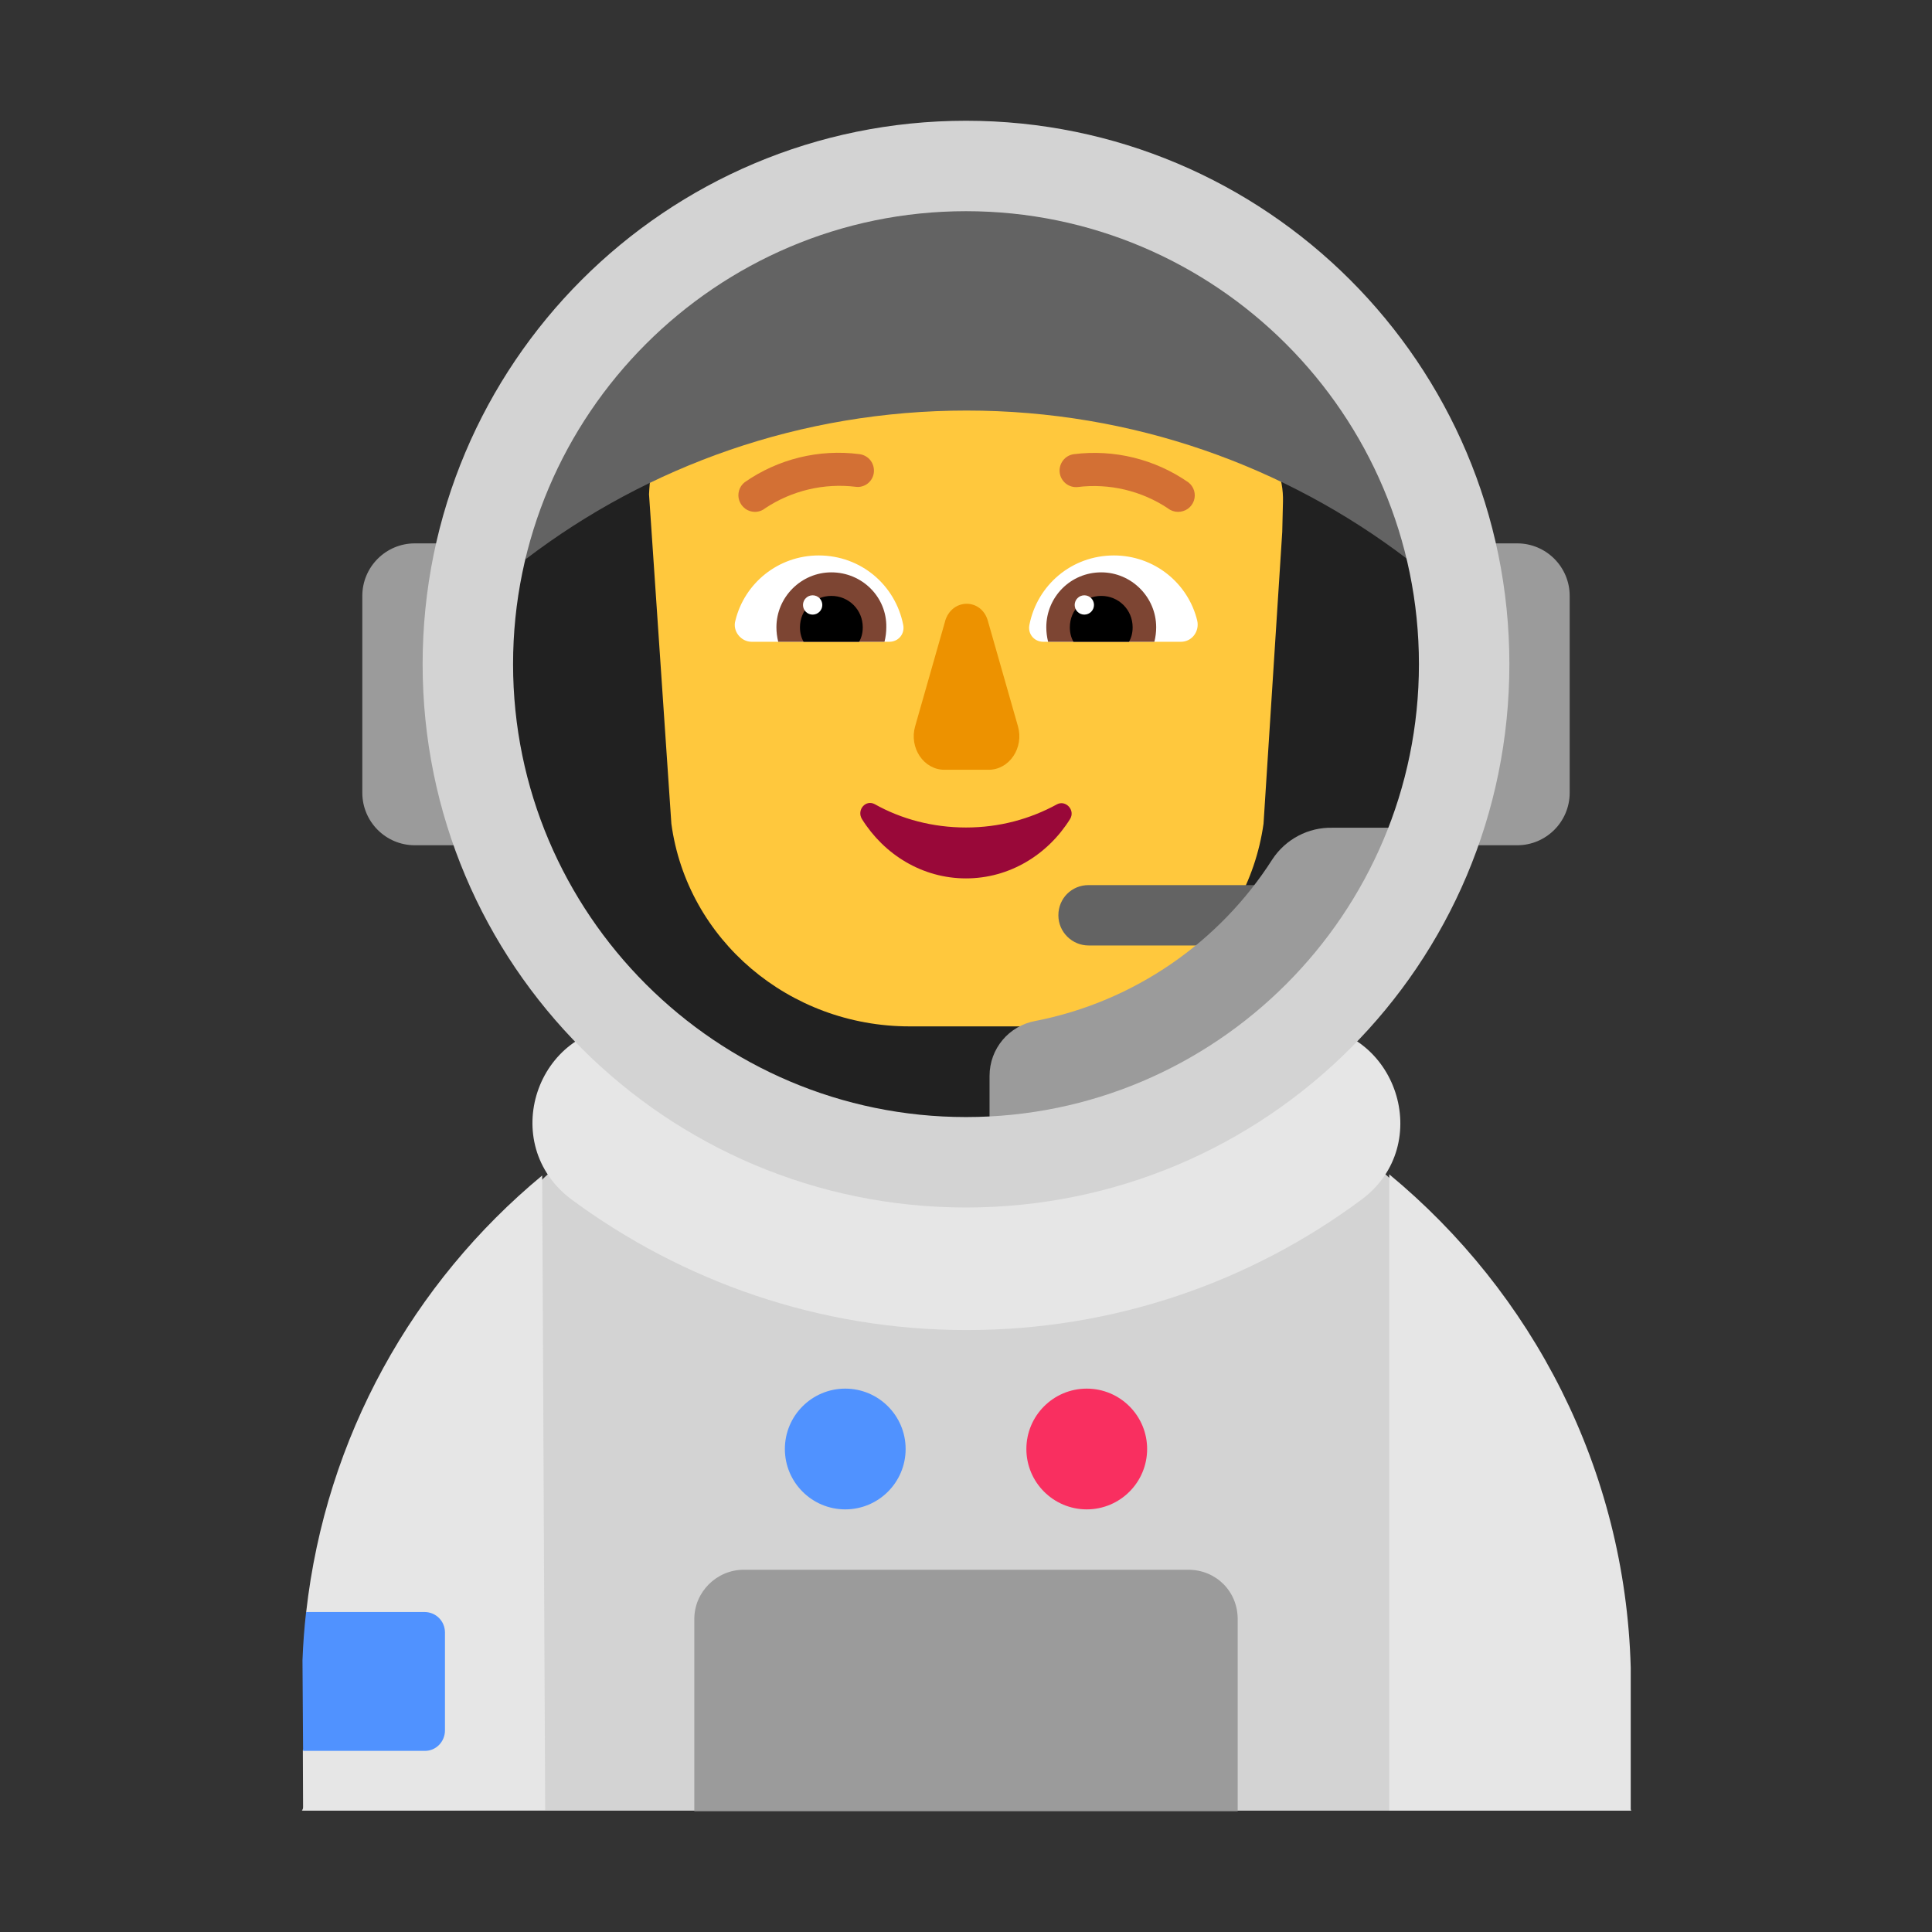 <svg enable-background="new 0 0 128 128" viewBox="0 0 32 32" xmlns="http://www.w3.org/2000/svg"><rect x="0" y="0" width="32" height="32" fill="#333333" stroke="none"/><path d="m21.61 18.47h-11.21c-3.23 1.92-4.4 5.5-4.4 9.53l-1 1.99h6.526l4.461-1.786 4.486 1.786h6.547l-1.02-1.99c.144-4.027-1.15-7.61-4.39-9.53z" fill="#d3d3d3"/><g fill="#e6e6e6"><path d="m9.47 19.87c-1.24-.92-.59-2.88.95-2.88h11.18c1.53 0 2.18 1.97.95 2.88-1.83 1.36-4.09 2.16-6.54 2.16s-4.71-.81-6.54-2.16z"/><path d="m23.01 19.45v10.54h4v-2.37c-.09-3.29-1.63-6.21-4-8.17z"/><path d="m5.973 27.875-.957 1.115.004 1h1.99l2.02-.01-.05-10.51c-2.137 1.77-3.584 4.33-3.909 7.234z"/></g><path d="m18 25c.552 0 1-.448 1-1s-.448-1-1-1-1 .448-1 1 .448 1 1 1z" fill="#f92f60"/><path d="m15 24c0 .552-.448 1-1 1s-1-.448-1-1 .448-1 1-1 1 .448 1 1z" fill="#5092ff"/><path d="m7.37 27.04v1.62c0 .19-.15.34-.33.34h-2.02l-.01-1.5c.01-.27.03-.54.06-.8h1.96c.19 0 .34.15.34.34z" fill="#5092ff"/><path d="m6.869 9h1.042c-.158.641-.241 1.31-.241 2 0 1.058.197 2.069.556 3h-1.356c-.48 0-.869-.39-.869-.87v-3.26c0-.48.39-.87.869-.87z" fill="#9b9b9b"/><path d="m24.33 11c0 1.058-.197 2.069-.556 3h1.356c.479 0 .869-.39.869-.87v-3.26c0-.48-.39-.87-.869-.87h-1.042c.158.641.242 1.31.242 2z" fill="#9b9b9b"/><path d="m12.319 26h7.362c.46 0 .819.358.819.816v3.184h-9v-3.184c0-.448.37-.816.819-.816z" fill="#9b9b9b"/><path d="m15.75 19.17c4.556 0 8.25-3.694 8.25-8.25 0-4.556-3.694-8.25-8.25-8.25s-8.25 3.694-8.25 8.25c0 4.556 3.694 8.25 8.25 8.25z" fill="#212121"/><path d="m10.75 8.188c.075-1.77 1.584-3.188 3.428-3.188h1.308c.282 0 .523.166.634.41.402.868 1.298 1.415 2.273 1.415h1.439c.805.039 1.439.693 1.418 1.483l-.012.502-.31 4.834c-.272 1.922-1.952 3.356-3.954 3.356h-1.911c-1.992 0-3.682-1.434-3.943-3.356z" fill="#ffc83d"/><path d="m16 13.706c-.55 0-1.07-.139-1.509-.385-.153-.085-.306.096-.214.246.367.587.999.982 1.723.982s1.356-.395 1.723-.982c.092-.149-.071-.32-.214-.246-.449.246-.958.385-1.509.385z" fill="#990839"/><path d="m12.18 10.28c.15-.62.71-1.08 1.38-1.08.7 0 1.27.49 1.4 1.15.03.15-.08.28-.23.28h-2.28c-.18 0-.32-.18-.27-.35z" fill="#fff"/><path d="m19.83 10.28c-.15-.62-.71-1.08-1.38-1.08-.7 0-1.27.49-1.4 1.15-.03.15.08.28.23.28h2.28c.18 0 .31-.17.27-.35z" fill="#fff"/><path d="m12.86 10.39c0-.5.41-.91.91-.91.51 0 .92.41.91.91 0 .08-.01.16-.03.24h-1.76c-.02-.08-.03-.16-.03-.24z" fill="#7d4533"/><path d="m19.15 10.39c0-.5-.41-.91-.91-.91-.51 0-.91.41-.91.91 0 .08.01.16.03.24h1.76c.02-.08.03-.16.03-.24z" fill="#7d4533"/><path d="m13.77 9.87c.29 0 .52.23.52.52 0 .09-.02.17-.06.24h-.92c-.04-.07-.06-.15-.06-.24 0-.29.23-.52.52-.52z"/><path d="m18.24 9.87c-.29 0-.52.23-.52.52 0 .09.02.17.06.24h.92c.04-.07.06-.15.06-.24 0-.29-.23-.52-.52-.52z"/><path d="m13.62 10.02c0 .088-.072.16-.16.16-.088 0-.16-.072-.16-.16 0-.088.072-.16.16-.16.088 0 .16.072.16.16z" fill="#fff"/><path d="m18.12 10.02c0 .088-.072.16-.16.16-.088 0-.16-.072-.16-.16 0-.088.072-.16.16-.16.088 0 .16.072.16.16z" fill="#fff"/><path d="m15.654 10.29-.496 1.738c-.103.356.14.722.486.722h.73c.346 0 .589-.366.486-.722l-.496-1.738c-.103-.386-.599-.386-.711 0z" fill="#ed9200"/><path d="m12.345 8.427c.046.033.102.051.159.051.062-0.0.122-.021.17-.06.442-.293.974-.419 1.5-.355.036.005.072.002.106-.008.035-.01.067-.026.095-.049s.051-.05.068-.082c.017-.032.028-.066.031-.102.007-.071-.014-.143-.058-.199-.045-.056-.11-.092-.181-.101-.669-.087-1.347.079-1.9.465-.045.035-.078.083-.094.138-.016.055-.015.113.004.167.019.054.054.101.1.134z" fill="#d37034"/><path d="m19.346 8.422c.048.036.106.056.166.056.057 0.0.114-.017.161-.05.047-.033.082-.08.101-.134.019-.054.02-.113.004-.167-.016-.055-.05-.103-.095-.138-.554-.385-1.231-.551-1.9-.466-.07.01-.134.048-.177.105-.043.057-.063.128-.054.199.008.071.044.135.099.18.055.045.126.067.197.06.526-.065 1.059.061 1.5.355z" fill="#d37034"/><path d="m16.01 6.8c2.75 0 5.28.92 7.3 2.46 0-3.374-1.715-6.554-7.3-6.554-4.596 0-7.622 3.258-7.3 6.554 2.02-1.54 4.55-2.46 7.3-2.46z" fill="#636363"/><path d="m18.03 15.66h2.97c.28 0 .5-.22.5-.5s-.22-.5-.5-.5h-2.97c-.28 0-.5.22-.5.5s.23.5.5.5z" fill="#636363"/><path d="m21.07 14.24c-.87 1.36-2.28 2.35-3.92 2.67-.44.08-.76.46-.76.91v1.15h2.13c2.52-.8 4.53-2.76 5.38-5.26h-1.83c-.4-.01-.78.19-1 .53z" fill="#9b9b9b"/><path d="m16 2c-4.974 0-9 4.026-9 9 0 4.974 4.026 9 9 9s9-4.026 9-9c0-4.974-4.035-9-9-9zm0 16.502c-4.135 0-7.502-3.366-7.502-7.502s3.366-7.502 7.502-7.502 7.502 3.366 7.502 7.502-3.366 7.502-7.502 7.502z" fill="#d3d3d3"/></svg>